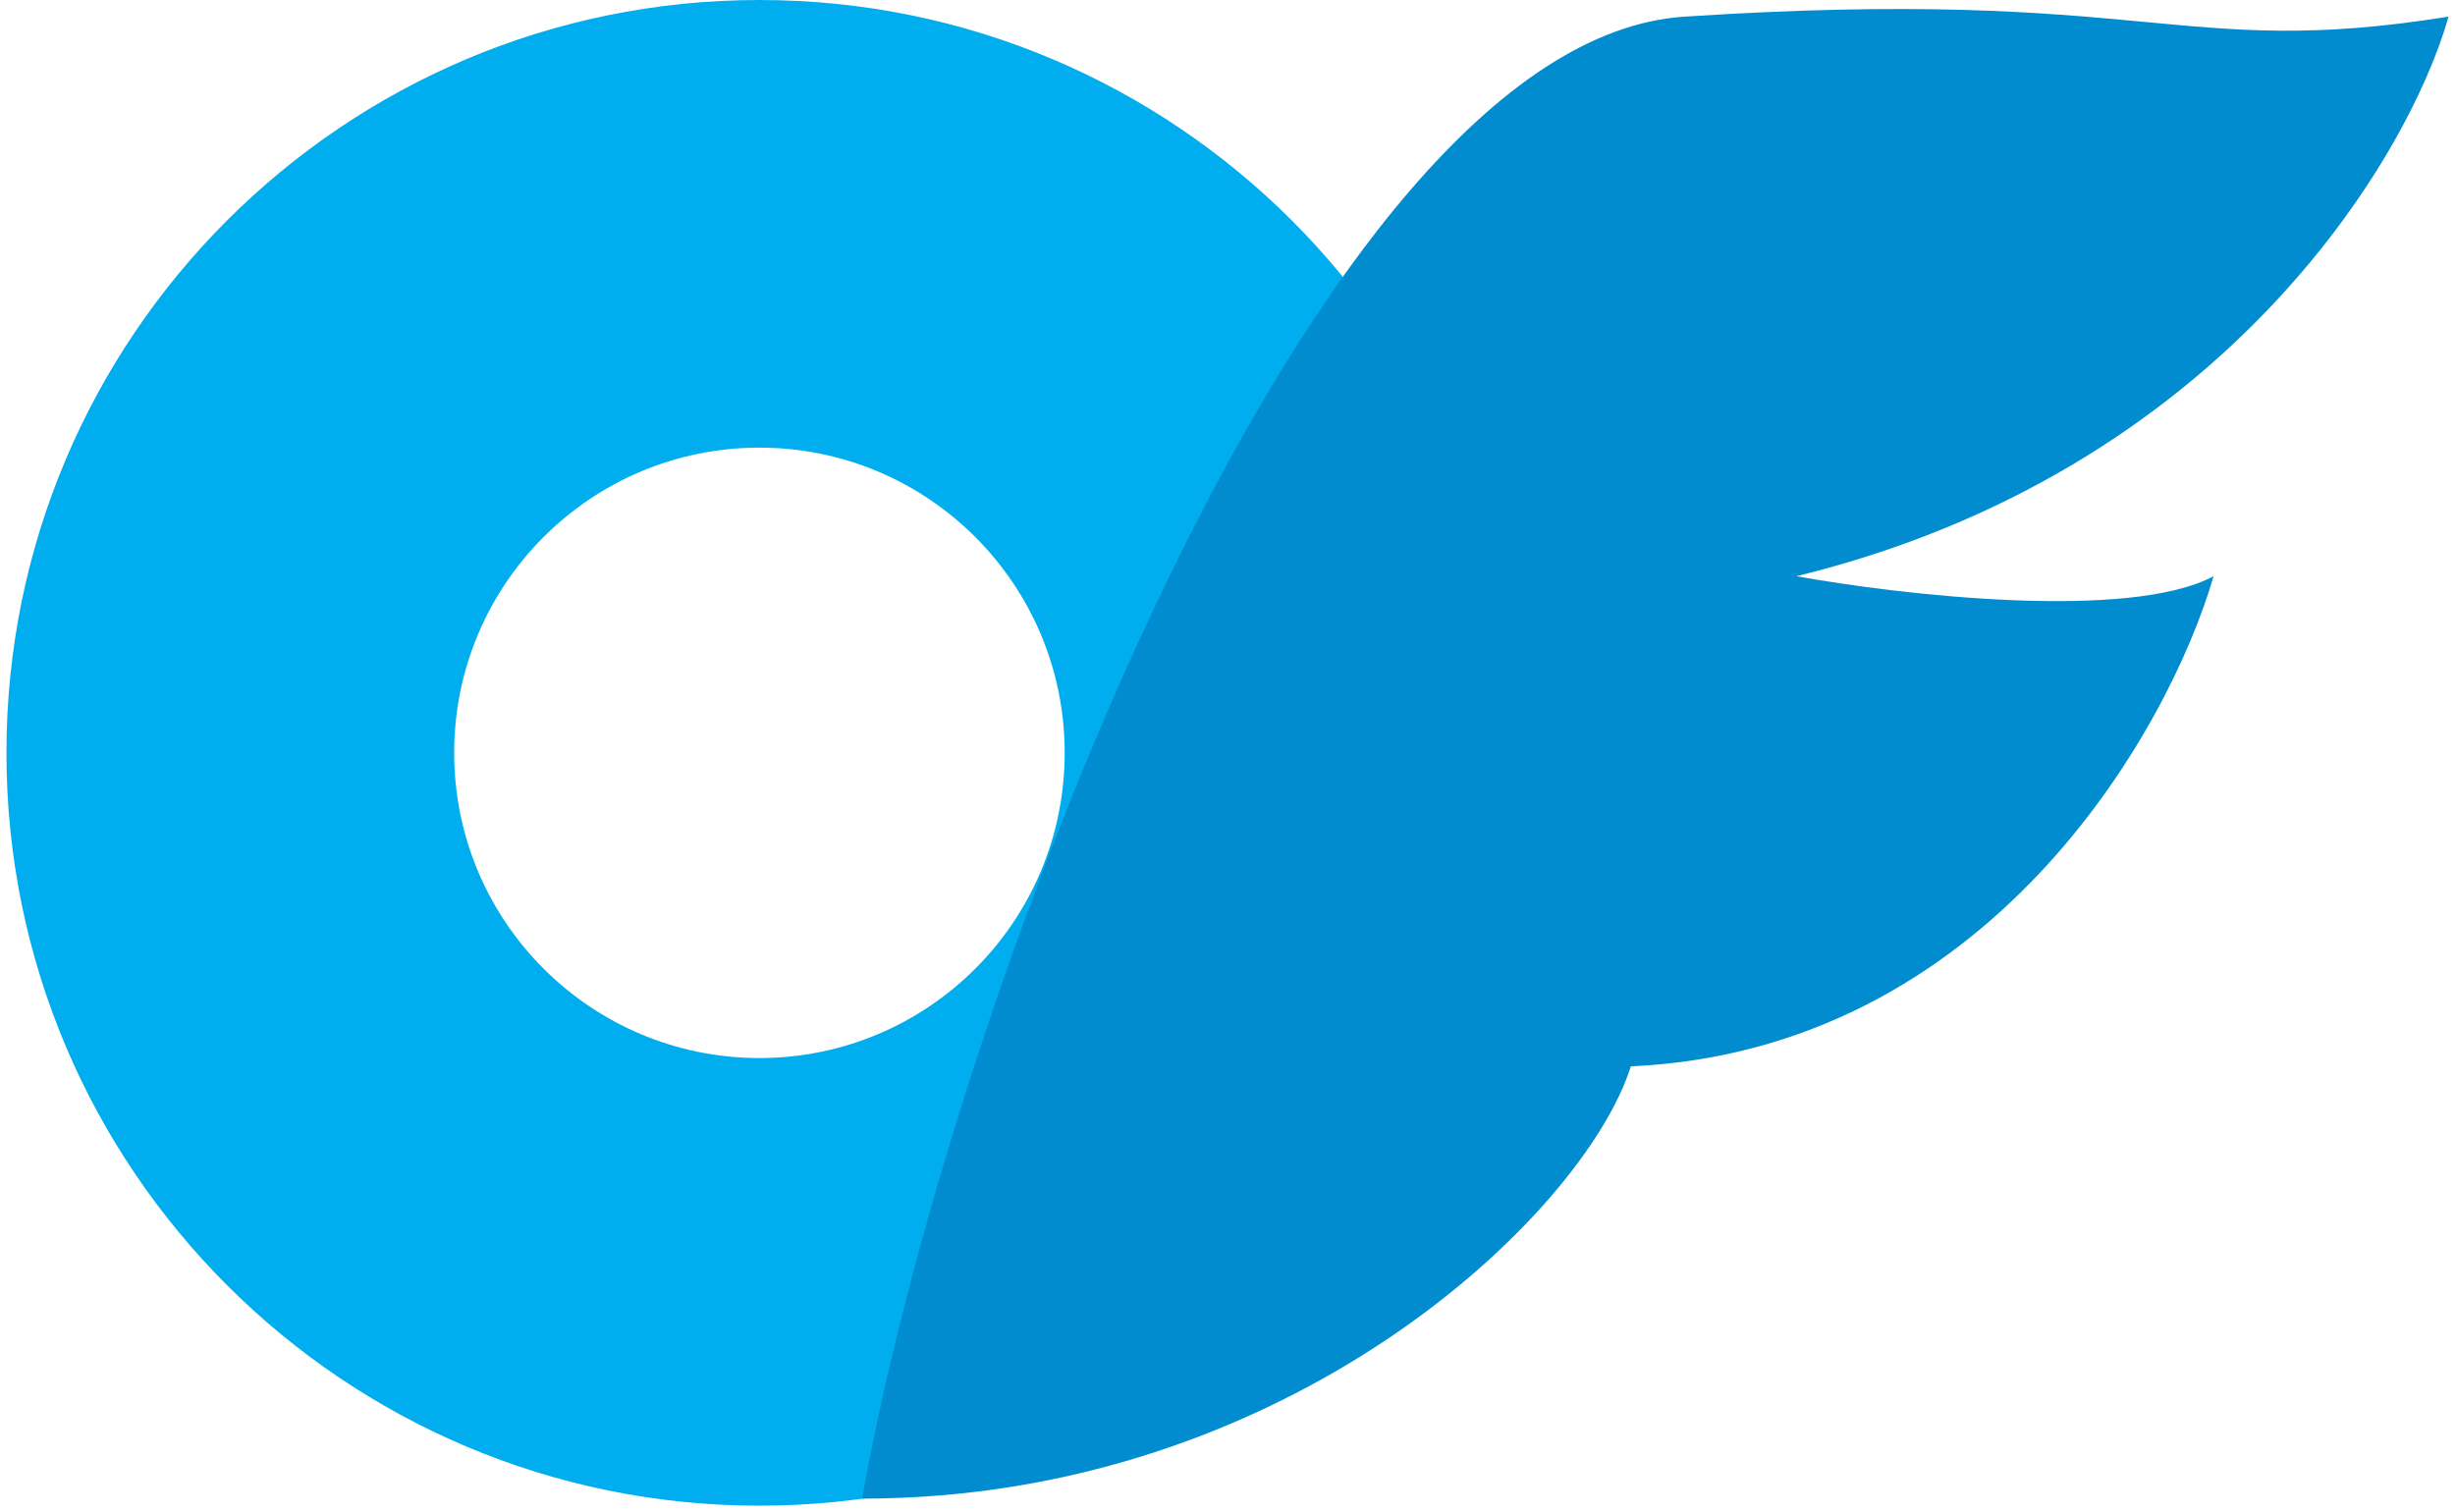 <svg width="211" height="130" viewBox="0 0 211 130" fill="none" xmlns="http://www.w3.org/2000/svg">
<path d="M91.507 64.717C91.507 50.227 79.761 38.48 65.271 38.48C50.781 38.48 39.034 50.227 39.034 64.717C39.034 79.207 50.781 90.953 65.271 90.953C79.761 90.953 91.507 79.207 91.507 64.717ZM129.987 64.717C129.987 100.459 101.013 129.433 65.271 129.433C29.529 129.433 0.554 100.459 0.554 64.717C0.554 28.975 29.529 0 65.271 0C101.013 0 129.987 28.975 129.987 64.717Z" fill="#00AEEF"/>
<path d="M144.775 1.431C112.655 3.53 81.543 86.927 74.096 128.825C110.795 128.825 136.162 104.363 140.164 91.669C170.821 90.269 186.33 62.994 190.252 49.531C183.001 53.411 163.326 51.148 154.395 49.531C190.84 40.627 206.948 13.754 210.446 1.431C187.151 5.168 184.925 -1.193 144.775 1.431Z" fill="#008CCF"/>
</svg>
